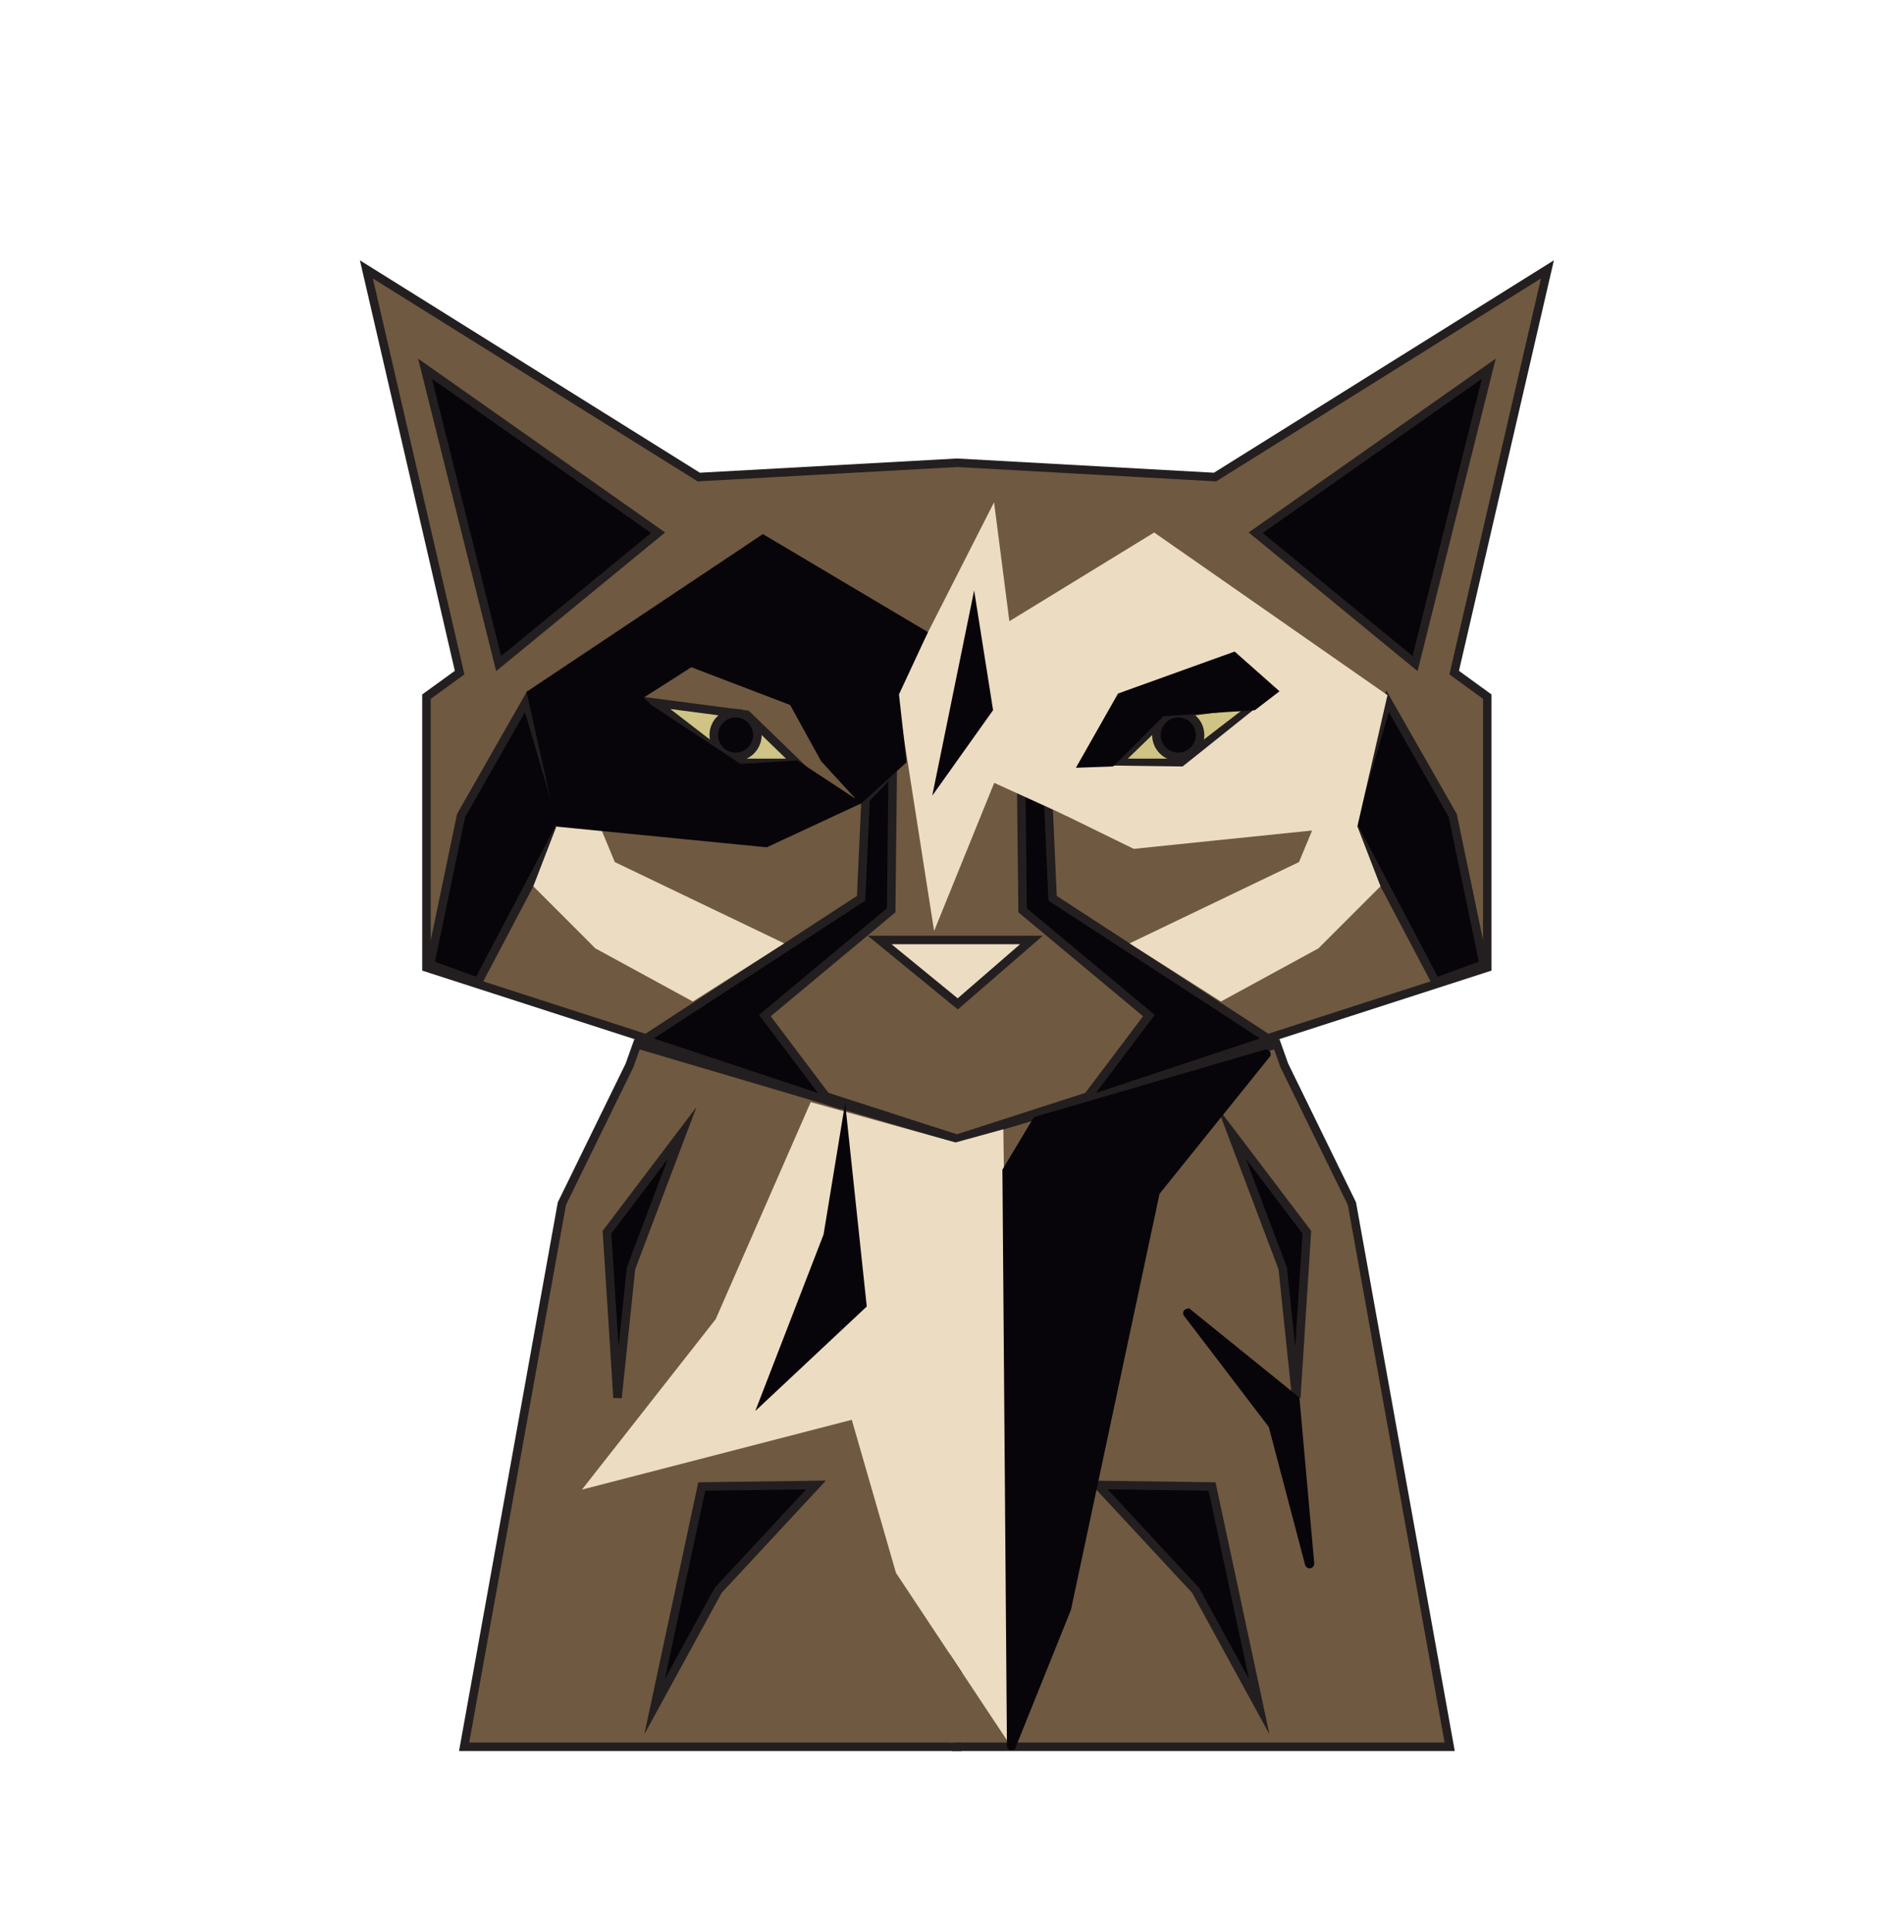 <?xml version="1.0" encoding="UTF-8"?>
<svg xmlns="http://www.w3.org/2000/svg" viewBox="0 0 223.41 226.59">
  <defs>
    <style>
      .cls-1 {
        stroke-width: 0px;
      }

      .cls-1, .cls-2 {
        fill: #705941;
      }

      .cls-3, .cls-4, .cls-2, .cls-5, .cls-6, .cls-7 {
        stroke-miterlimit: 10;
      }

      .cls-3, .cls-4, .cls-2, .cls-6 {
        stroke: #231f20;
      }

      .cls-3, .cls-7 {
        fill: #ecdcc2;
      }

      .cls-4, .cls-5 {
        fill: #070509;
      }

      .cls-5 {
        stroke: #070509;
      }

      .cls-6 {
        fill: #cfc485;
      }

      .cls-7 {
        stroke: #ecdcc2;
      }
    </style>
  </defs>
  <g id="mirror_mirror_on_the_wall" data-name="mirror mirror on the wall">
    <g>
      <polyline class="cls-2" points="112.22 133.6 174.51 113.49 174.51 81.72 170.63 78.9 181.57 31.6 142.57 55.96 112.23 54.28"/>
      <polygon class="cls-2" points="150.69 124.96 158.63 141.19 170.1 204.9 112.22 204.9 112.22 133.6 149.81 122.49 150.69 124.96"/>
      <polygon class="cls-4" points="174.69 43.25 166.04 77.84 147.34 62.49 174.69 43.25"/>
      <polygon class="cls-4" points="144.51 132.9 150.51 148.78 152.1 163.96 153.34 144.54 144.51 132.9"/>
      <polygon class="cls-4" points="128.81 174.19 142.22 174.37 147.75 200.19 140.28 186.54 128.81 174.19"/>
      <polygon class="cls-6" points="131.1 89.49 136.93 83.84 147.69 82.43 138.51 89.49 131.1 89.49"/>
      <polygon class="cls-4" points="122.99 93.72 123.51 105.37 148.99 121.96 127.22 129.19 134.81 119.13 119.99 106.78 119.81 90.37 122.99 93.72"/>
      <polygon class="cls-4" points="162.81 82.25 170.46 95.66 174.1 113.13 168.46 115.19 158.63 96.54 162.81 82.25"/>
      <polygon class="cls-7" points="161.4 103.84 154.4 110.84 143.28 116.9 133.57 110.72 152.81 101.49 154.57 97.25 158.81 97.13 161.4 103.84"/>
      <circle class="cls-4" cx="138.25" cy="86.22" r="2.56"/>
    </g>
    <g>
      <polyline class="cls-2" points="112.34 133.6 50.04 113.49 50.04 81.72 53.93 78.9 42.99 31.6 81.99 55.96 112.33 54.28"/>
      <polygon class="cls-2" points="73.87 124.96 65.93 141.19 54.46 204.9 112.34 204.9 112.34 133.6 74.75 122.49 73.87 124.96"/>
      <polygon class="cls-4" points="49.87 43.25 58.51 77.84 77.22 62.49 49.87 43.25"/>
      <polygon class="cls-4" points="80.04 132.9 74.04 148.78 72.46 163.96 71.22 144.54 80.04 132.9"/>
      <polygon class="cls-4" points="95.75 174.19 82.34 174.37 76.81 200.19 84.28 186.54 95.75 174.19"/>
      <polygon class="cls-6" points="93.46 89.49 87.63 83.84 76.87 82.43 86.04 89.49 93.46 89.49"/>
      <polygon class="cls-4" points="101.57 93.72 101.04 105.37 75.57 121.96 97.34 129.19 89.75 119.13 104.57 106.78 104.75 90.37 101.57 93.72"/>
      <polygon class="cls-4" points="61.75 82.25 54.1 95.66 50.46 113.13 56.1 115.19 65.93 96.54 61.75 82.25"/>
      <polygon class="cls-7" points="63.16 103.84 70.16 110.84 81.28 116.9 90.99 110.72 71.75 101.49 69.99 97.25 65.75 97.13 63.16 103.84"/>
      <circle class="cls-4" cx="86.31" cy="86.22" r="2.56"/>
    </g>
  </g>
  <g id="single">
    <g id="cat3">
      <polygon class="cls-7" points="116.35 60.59 105.76 81.41 109.82 107.35 119.35 83.88 116.35 60.59"/>
      <polygon class="cls-7" points="118.12 73.65 126.06 89.53 131.53 81.76 144.76 77 150.41 81.24 138.94 90.41 126.06 90.24 124.82 95 133.12 99.06 158.88 96.41 162.24 81.76 135.41 63.06 118.12 73.65"/>
      <polygon class="cls-7" points="124.82 95 116.94 91.41 118.12 73.65 126.06 90.24 124.82 95"/>
      <polygon class="cls-5" points="127.12 89.53 130.41 89.41 136.29 83.53 147.06 82.82 149.35 81.06 144.76 77 131.53 81.76 127.12 89.53"/>
      <polygon class="cls-5" points="96.76 89 101 93.62 105.85 89.22 104.97 81.37 108.24 74.35 89.53 63.24 62.35 81.38 65.71 96.5 89.88 98.88 100.12 94.12 93.41 89.71 86.76 90.12 76.12 83.09 74.74 81.74 81.06 77.71 93.06 82.29 96.76 89"/>
      <polygon class="cls-7" points="95.41 129.88 84.41 155 69.59 173.88 100.29 165.94 105.59 184.29 118.12 203.18 117.24 133.12 112.12 134.53 95.41 129.88"/>
      <polygon class="cls-5" points="99.06 133.12 97.12 144.94 89.88 163.65 101.18 153.06 99.06 133.12"/>
      <path class="cls-5" d="M148.59,123.66l-13,16.16s0,0,0,.01l-10.41,48.87s0,0,0,0l-6.48,16.1s-.05.02-.05-.01l-.53-67.44s0-.01,0-.01l3.52-5.87s0-.01.02-.01l26.9-7.85s.05.02.03.04Z"/>
      <path class="cls-5" d="M139.34,154.06l10,13.11s0,.01,0,.02l4.28,16.25c.01.05.09.04.09-.02l-1.72-19.22s0-.02-.02-.03l-12.58-10.17s-.1.02-.06.06Z"/>
      <polygon class="cls-5" points="114.24 72.06 110.35 91.12 116 83.18 114.24 72.06"/>
      <polygon class="cls-1" points="111.47 194.03 112.91 196.32 113.29 204.38 111.47 204.41 111.47 194.03"/>
      <polygon class="cls-3" points="121.03 110.26 103.21 110.26 112.38 117.76 121.03 110.26"/>
    </g>
  </g>
</svg>